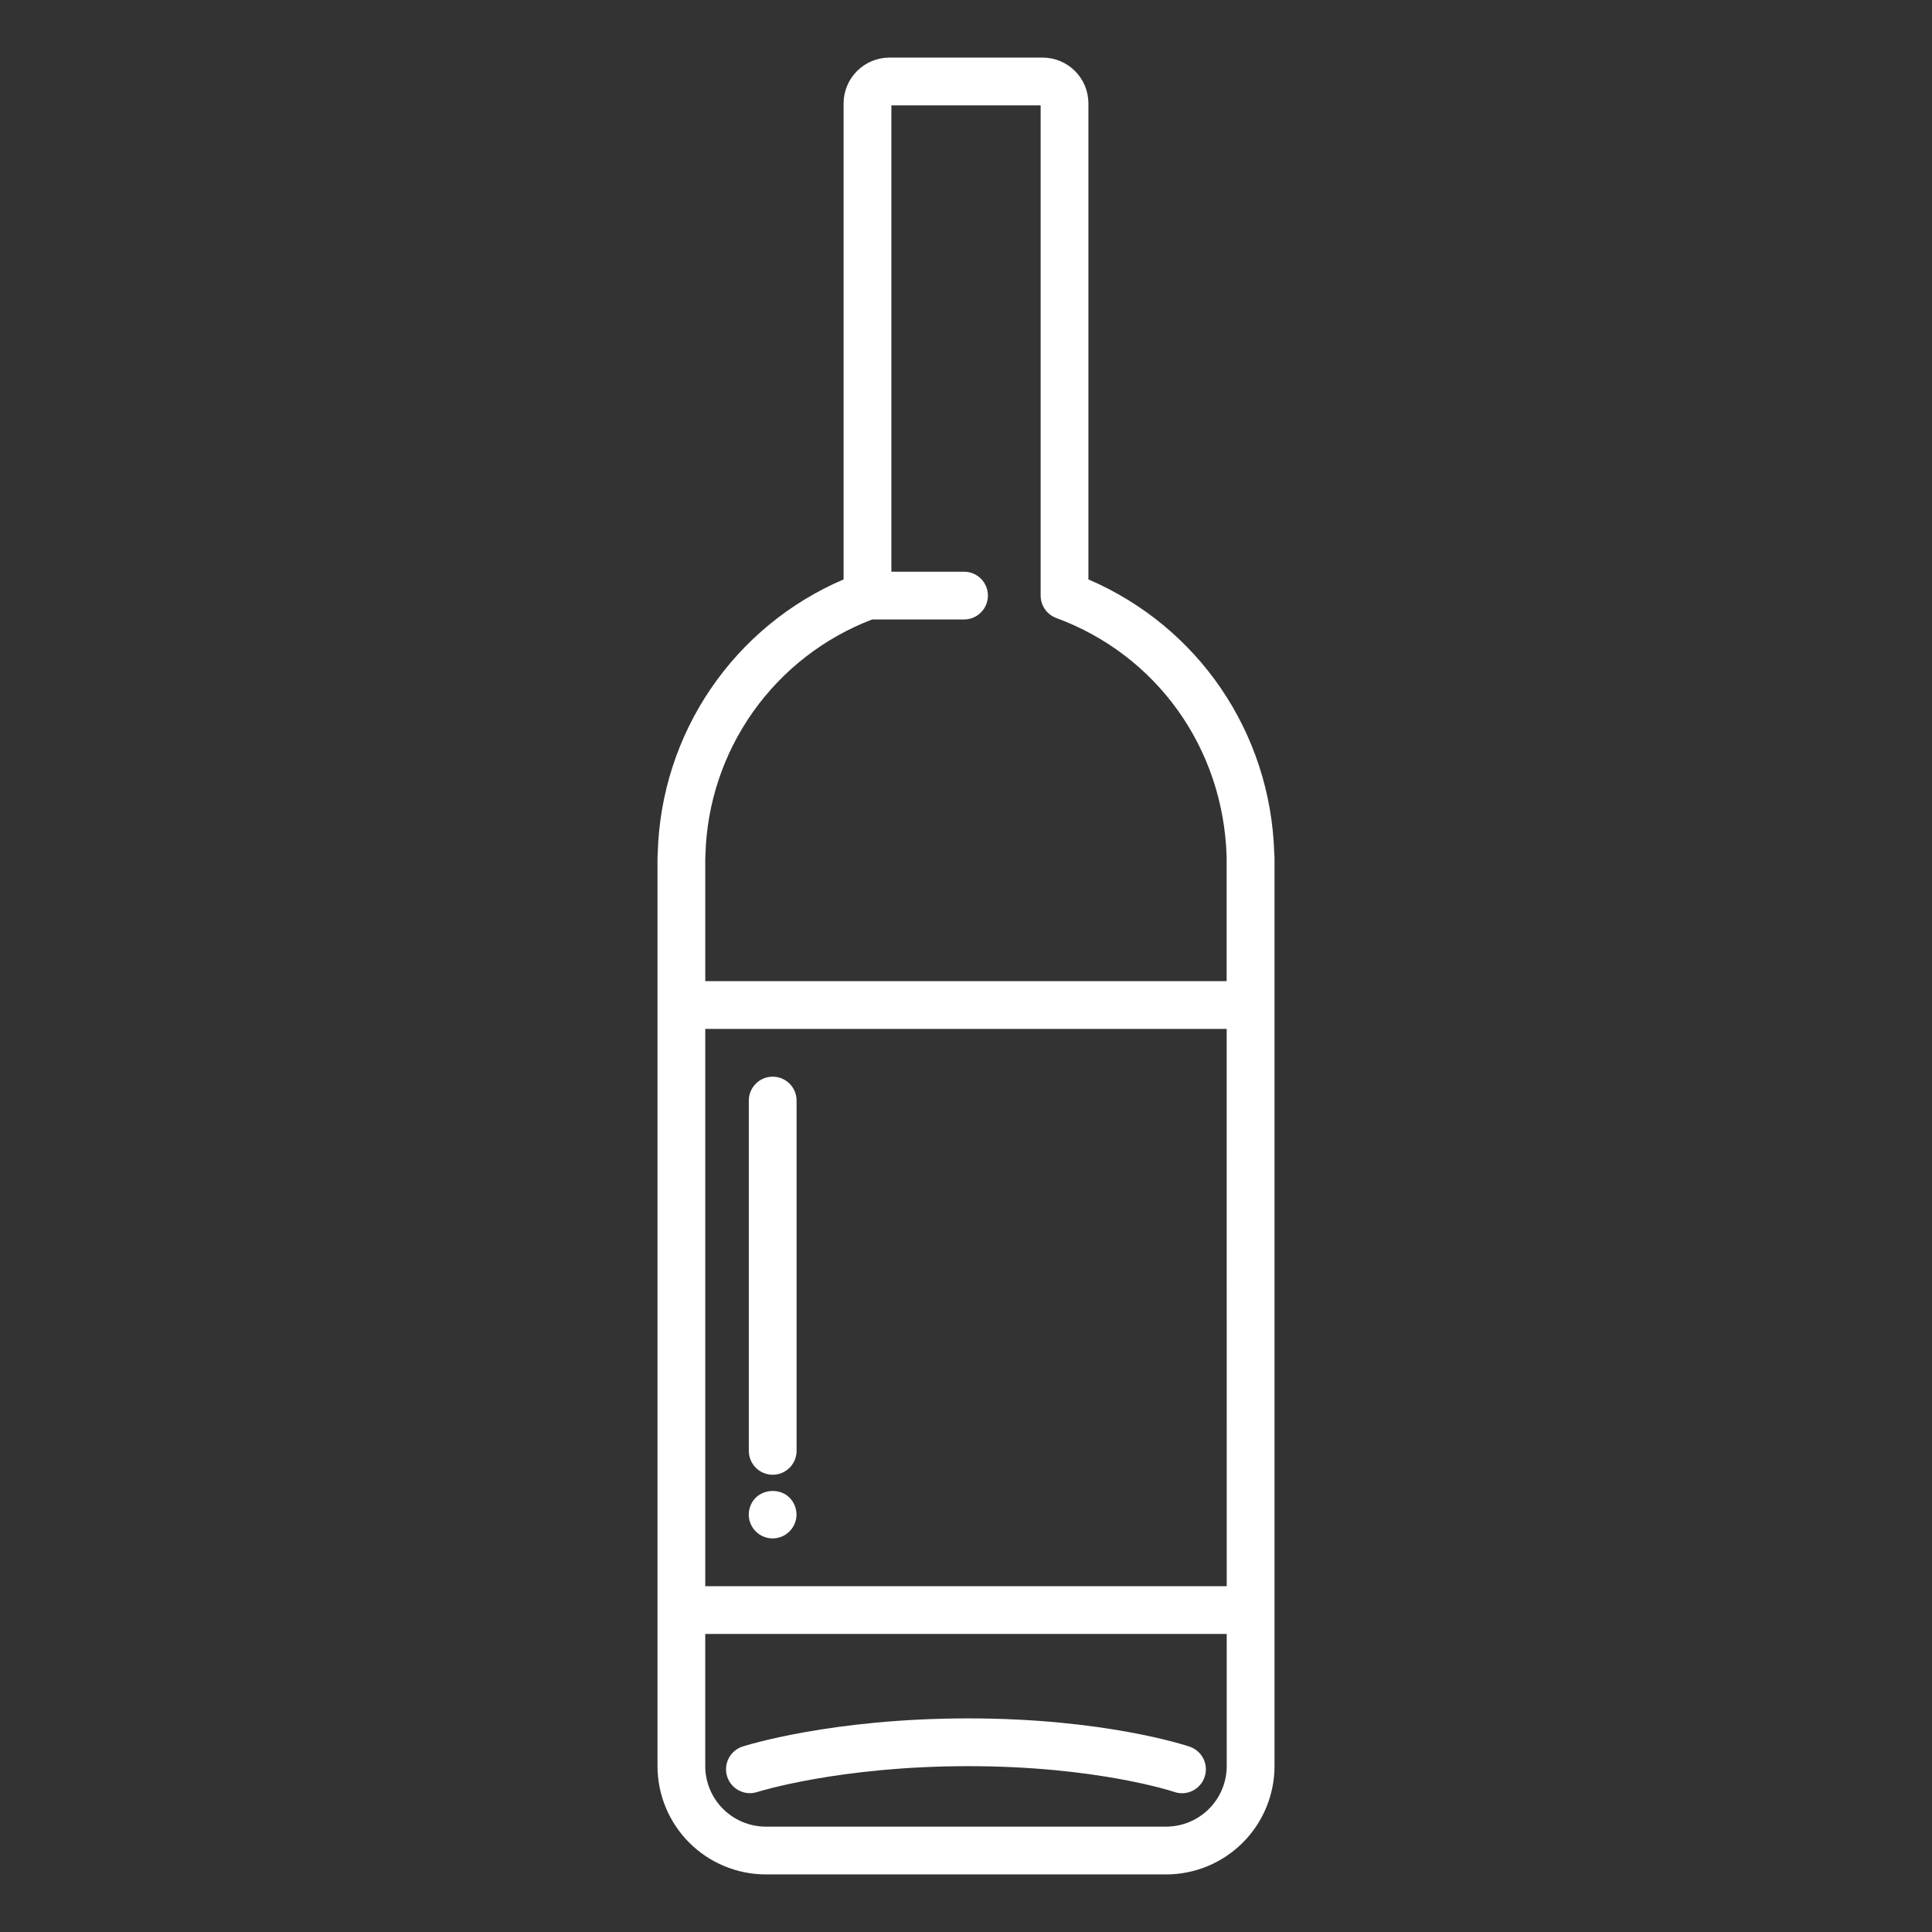 <svg width="91" height="91" viewBox="0 0 91 91" fill="none" xmlns="http://www.w3.org/2000/svg">
<rect x="0" y="0" width="91" height="91" fill="#333333" stroke="none"/>
<path d="M56.037 82.272C55.877 82.217 52.037 80.939 45.614 80.939C39.176 80.939 35.146 82.21 34.978 82.264C34.837 82.309 34.707 82.382 34.594 82.477C34.482 82.573 34.389 82.69 34.321 82.821C34.254 82.953 34.213 83.096 34.201 83.243C34.188 83.391 34.206 83.539 34.251 83.68C34.296 83.82 34.368 83.951 34.464 84.063C34.559 84.176 34.676 84.269 34.808 84.336C34.939 84.404 35.083 84.445 35.23 84.457C35.377 84.469 35.525 84.452 35.666 84.407C35.704 84.394 39.528 83.189 45.614 83.189C51.67 83.189 55.277 84.39 55.312 84.403C55.452 84.451 55.6 84.471 55.748 84.462C55.895 84.452 56.04 84.413 56.172 84.348C56.305 84.283 56.423 84.192 56.52 84.08C56.618 83.969 56.692 83.839 56.739 83.699C56.835 83.417 56.815 83.108 56.684 82.84C56.552 82.573 56.319 82.368 56.037 82.272V82.272Z" fill="white"/>
<path d="M60.019 40.174C59.842 34.488 56.438 29.516 51.266 27.291V4.869C51.265 4.297 51.038 3.749 50.634 3.345C50.23 2.941 49.682 2.714 49.11 2.713H41.891C41.32 2.714 40.772 2.941 40.368 3.345C39.963 3.749 39.736 4.297 39.735 4.869V27.291C37.199 28.375 35.027 30.163 33.476 32.444C31.925 34.724 31.059 37.401 30.982 40.158C30.974 40.257 30.97 40.357 30.969 40.457V83.186C30.971 84.538 31.508 85.835 32.465 86.792C33.421 87.748 34.718 88.286 36.07 88.288H54.928C56.281 88.287 57.578 87.749 58.535 86.792C59.492 85.836 60.03 84.539 60.032 83.186V40.457C60.031 40.362 60.027 40.268 60.019 40.174V40.174ZM33.219 48.463H57.778L57.781 74.713H33.219V48.463V48.463ZM33.227 40.264C33.291 37.846 34.072 35.502 35.47 33.528C36.868 31.554 38.821 30.04 41.08 29.178H45.407C45.706 29.178 45.992 29.059 46.203 28.848C46.414 28.637 46.532 28.351 46.532 28.053C46.532 27.755 46.414 27.468 46.203 27.257C45.992 27.046 45.706 26.928 45.407 26.928H41.985V4.963H49.016V28.053C49.016 28.525 49.31 28.946 49.752 29.109C54.475 30.847 57.623 35.226 57.776 40.35L57.777 46.213H33.219V40.457L33.227 40.264V40.264ZM54.928 86.037H36.069C35.313 86.036 34.589 85.735 34.054 85.2C33.52 84.666 33.219 83.941 33.218 83.185V76.962H57.78L57.781 83.185C57.78 83.941 57.479 84.666 56.944 85.201C56.41 85.735 55.684 86.036 54.928 86.037V86.037Z" fill="white"/>
<path d="M36.395 50.713C35.774 50.713 35.27 51.217 35.27 51.838V68.338C35.27 68.636 35.389 68.922 35.599 69.133C35.81 69.344 36.097 69.463 36.395 69.463C36.693 69.463 36.98 69.344 37.191 69.133C37.401 68.922 37.52 68.636 37.52 68.338V51.838C37.52 51.217 37.016 50.713 36.395 50.713V50.713Z" fill="white"/>
<path d="M35.597 70.542C35.387 70.752 35.267 71.042 35.267 71.342C35.267 71.632 35.387 71.922 35.597 72.132C35.807 72.342 36.097 72.462 36.397 72.462C36.693 72.459 36.977 72.341 37.186 72.131C37.396 71.922 37.514 71.638 37.517 71.342C37.517 71.042 37.397 70.752 37.187 70.542C36.777 70.122 36.027 70.122 35.597 70.542V70.542Z" fill="white"/>
</svg>
